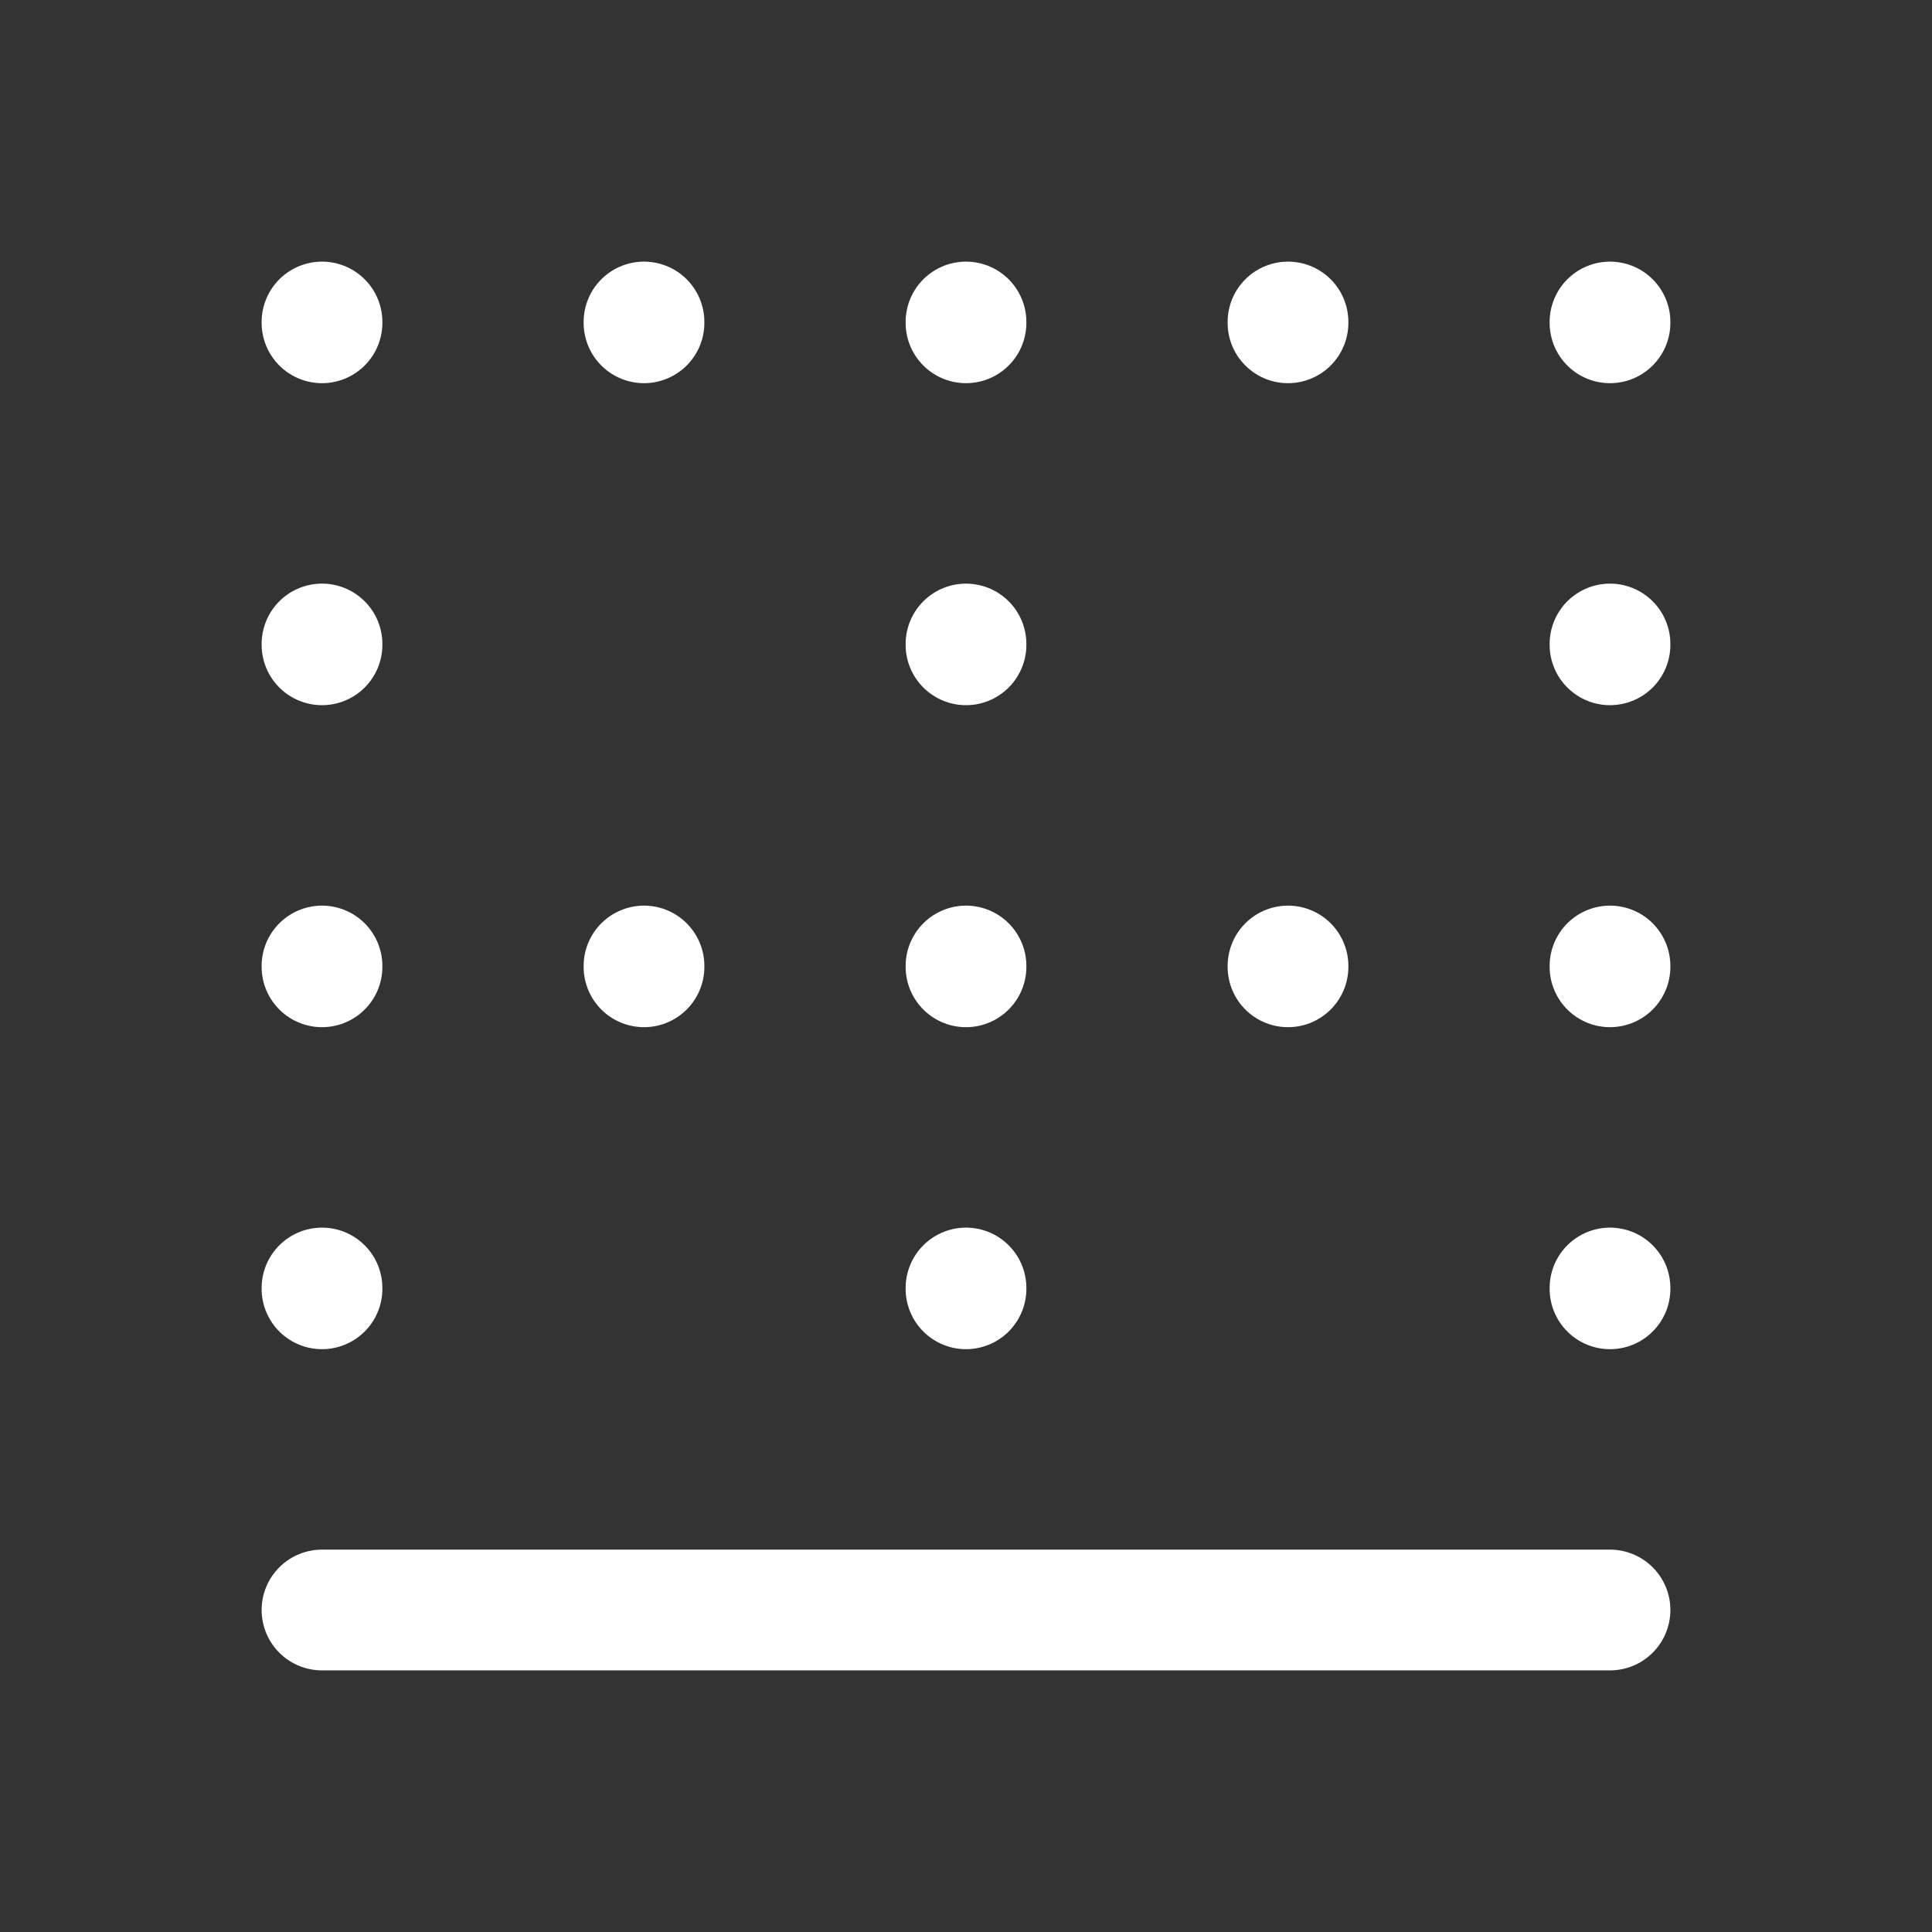 <svg xmlns="http://www.w3.org/2000/svg" class="icon icon-tabler icon-tabler-border-bottom" width="24" height="24" viewBox="0 0 24 24" stroke-width="1.5" stroke="#ffffff" fill="none" stroke-linecap="round" stroke-linejoin="round"><rect x="0" y="0" width="24" height="24" fill="#333333" stroke="none"/>  <path stroke="none" d="M0 0h24v24H0z" fill="none"/>  <path d="M20 20l-16 0" />  <path d="M4 4l0 .01" />  <path d="M8 4l0 .01" />  <path d="M12 4l0 .01" />  <path d="M16 4l0 .01" />  <path d="M20 4l0 .01" />  <path d="M4 8l0 .01" />  <path d="M12 8l0 .01" />  <path d="M20 8l0 .01" />  <path d="M4 12l0 .01" />  <path d="M8 12l0 .01" />  <path d="M12 12l0 .01" />  <path d="M16 12l0 .01" />  <path d="M20 12l0 .01" />  <path d="M4 16l0 .01" />  <path d="M12 16l0 .01" />  <path d="M20 16l0 .01" /></svg>